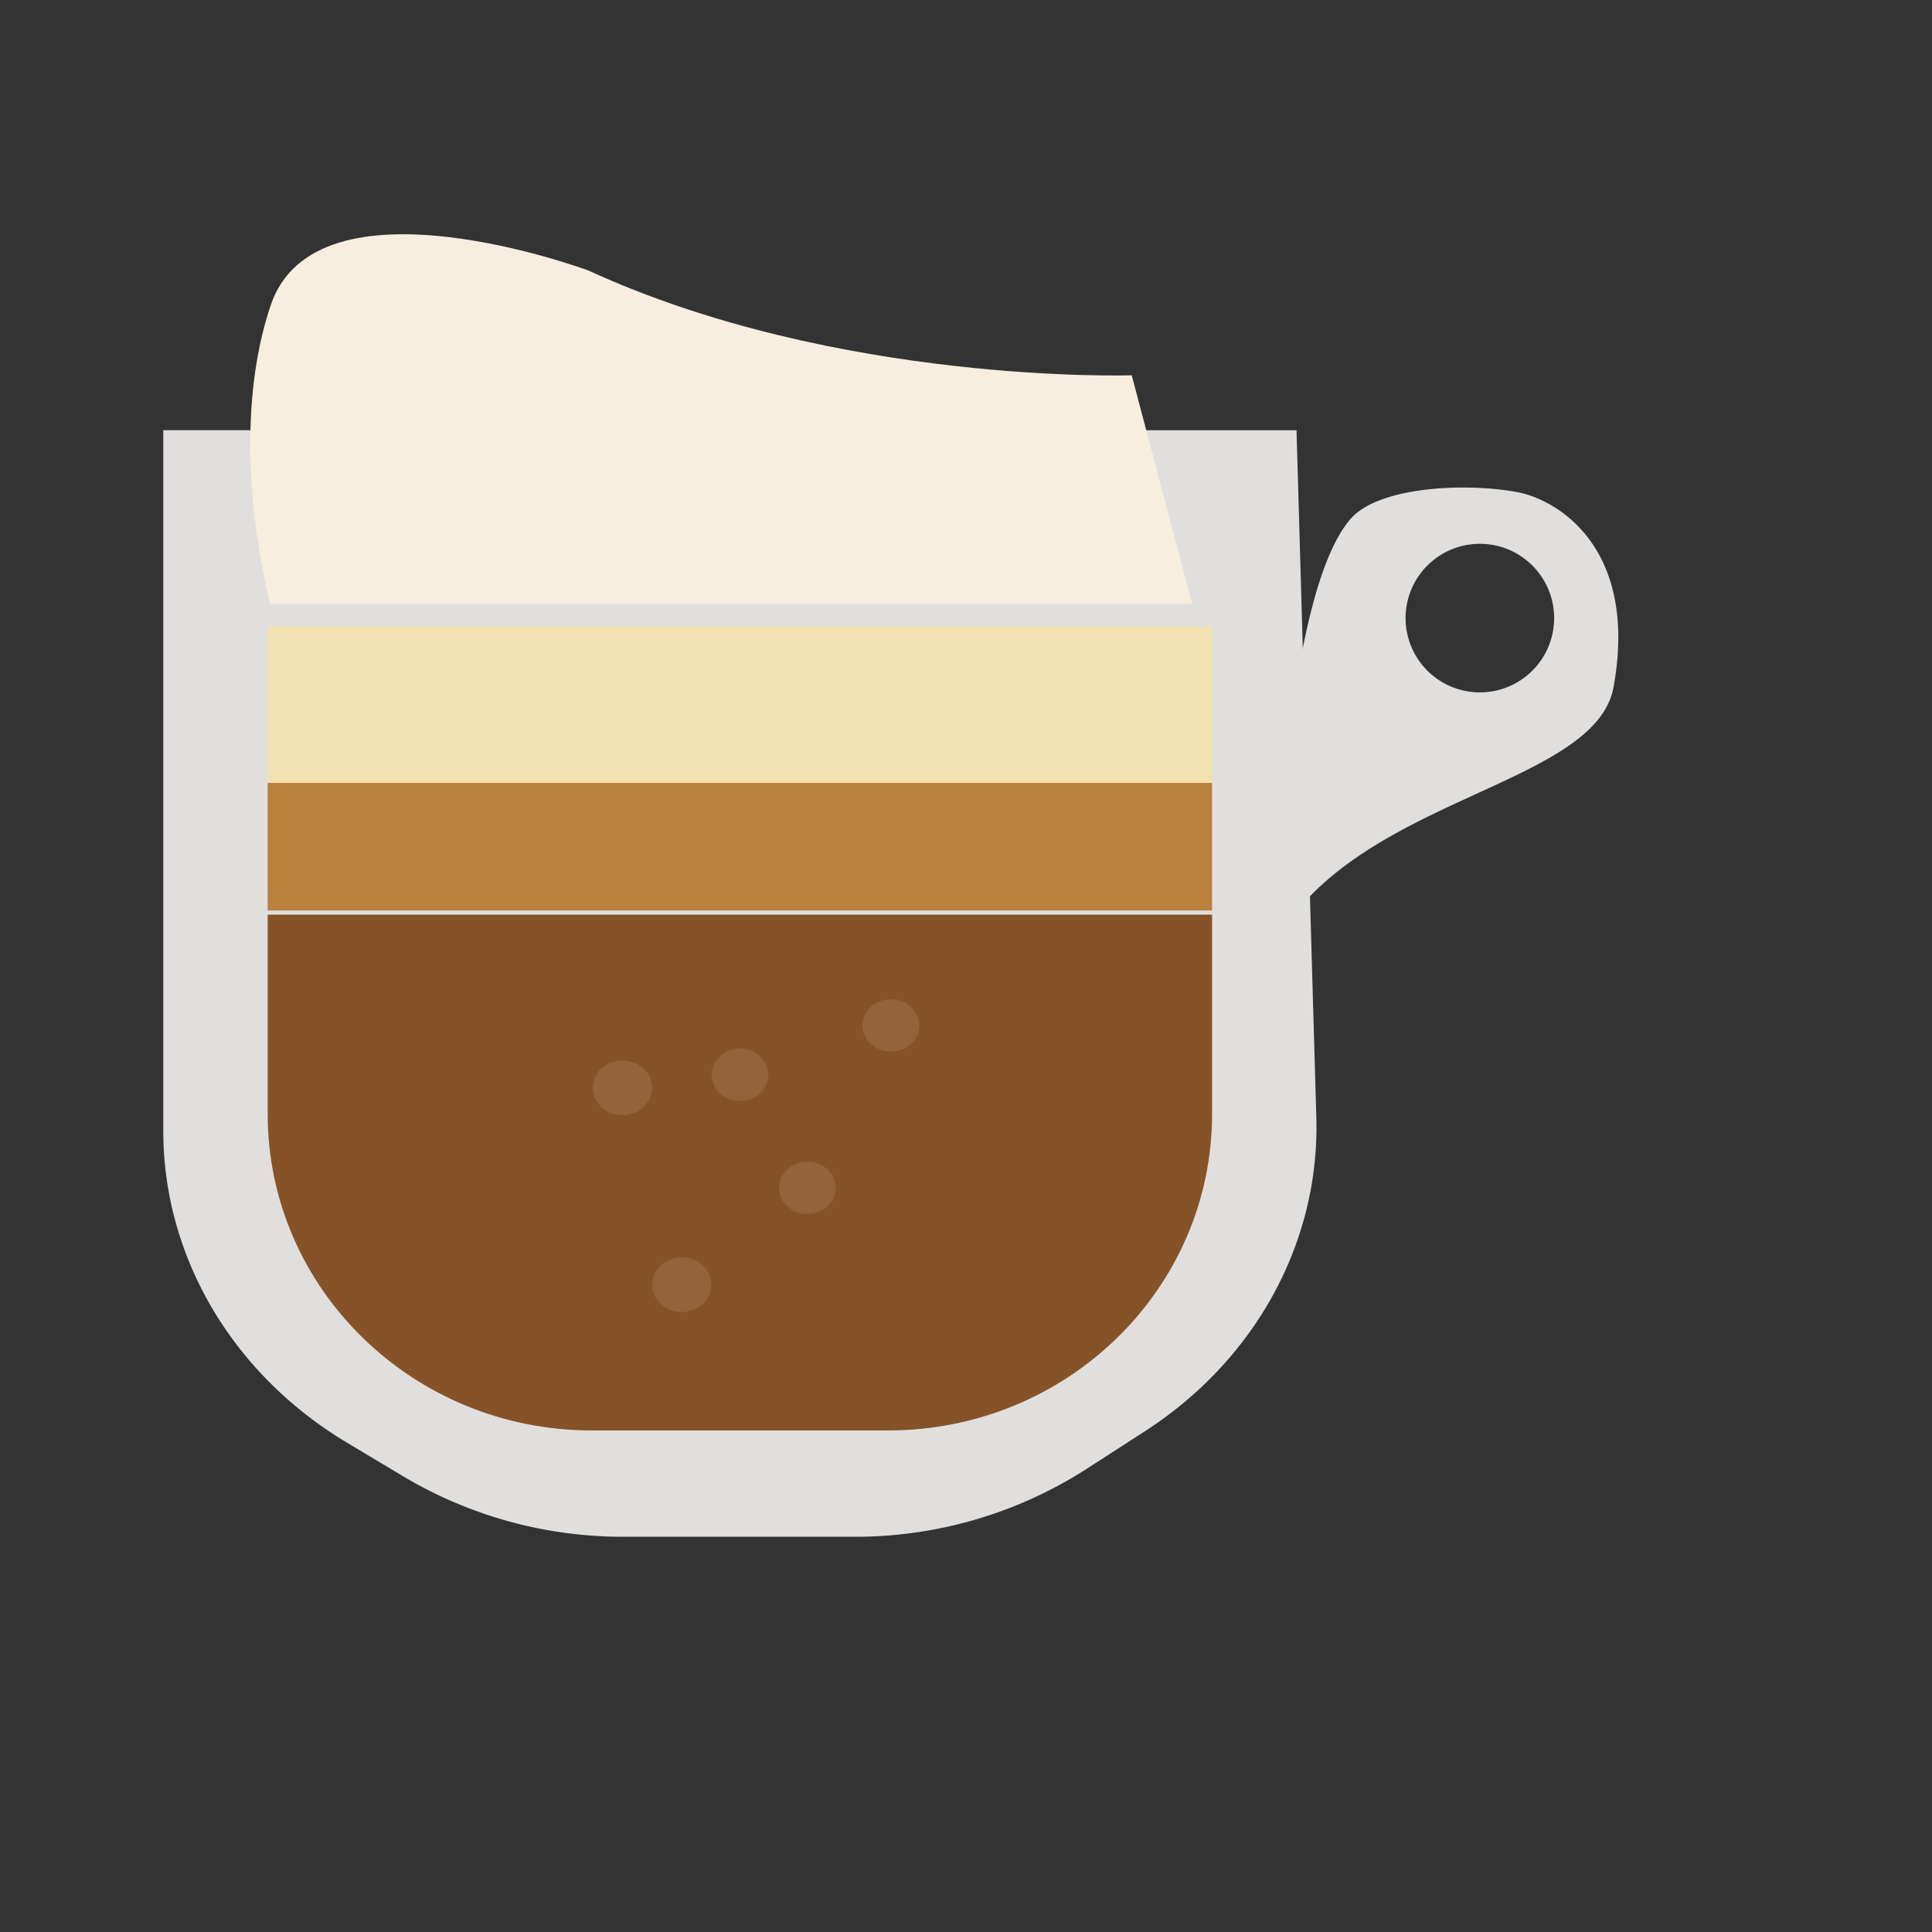 <svg id="Layer_1" data-name="Layer 1" xmlns="http://www.w3.org/2000/svg" viewBox="0 0 400 400"><rect x="0" y="0" width="400" height="400" fill="#333333" stroke="none"/><defs><style>.cls-1{fill:#e0dfdd;}.cls-2{fill:#865328;}.cls-3{fill:#f2e2b2;}.cls-4{fill:#f7eee0;}.cls-5{fill:#94623b;}.cls-6{fill:#b9803e;}</style></defs><title>Pecan Caramel Latte</title><path class="cls-1" d="M33.81,89.07V234.18c0,26,14.3,50.3,38,64.49l11.81,7.07a88.76,88.76,0,0,0,45.51,12.43h47.71a88.54,88.54,0,0,0,47.89-13.9l12.21-7.88c23-14.81,36.33-39.24,35.59-65.05l-4.1-142.26Z"/><path class="cls-2" d="M55.42,189.37H250.95v41.25c0,36.2-30,65.54-67.08,65.54H122.5c-37,0-67.08-29.35-67.08-65.54Z"/><rect class="cls-3" x="55.42" y="129.69" width="195.53" height="52.81"/><path class="cls-4" d="M246.82,125,234.31,77.7s-60.89,2-112.48-21.69c0,0-56.33-21-65.8,7.23S56,125,56,125Z"/><ellipse class="cls-5" cx="128.87" cy="225.21" rx="6.14" ry="5.66"/><path class="cls-5" d="M152.62,227.89a5.56,5.56,0,0,1-5.27-5.93,5.78,5.78,0,0,1,6.44-4.85,5.56,5.56,0,0,1,5.27,5.93A5.78,5.78,0,0,1,152.62,227.89Z"/><ellipse class="cls-5" cx="184.46" cy="212.3" rx="5.88" ry="5.42"/><ellipse class="cls-5" cx="167.17" cy="245.92" rx="5.88" ry="5.42"/><ellipse class="cls-5" cx="141.15" cy="265.98" rx="6.14" ry="5.66"/><path class="cls-1" d="M314,101.86c-11.1-2-28.63-1-34.34,5.53C265,124.22,264,195.27,264,195.27,280.6,165,330.35,163,334.08,142.2,339.23,113.56,322.6,103.43,314,101.86Zm-7.61,41.49A15.38,15.38,0,1,1,321.77,128,15.38,15.38,0,0,1,306.39,143.35Z"/><rect class="cls-6" x="55.42" y="162.1" width="195.53" height="26.4"/></svg>